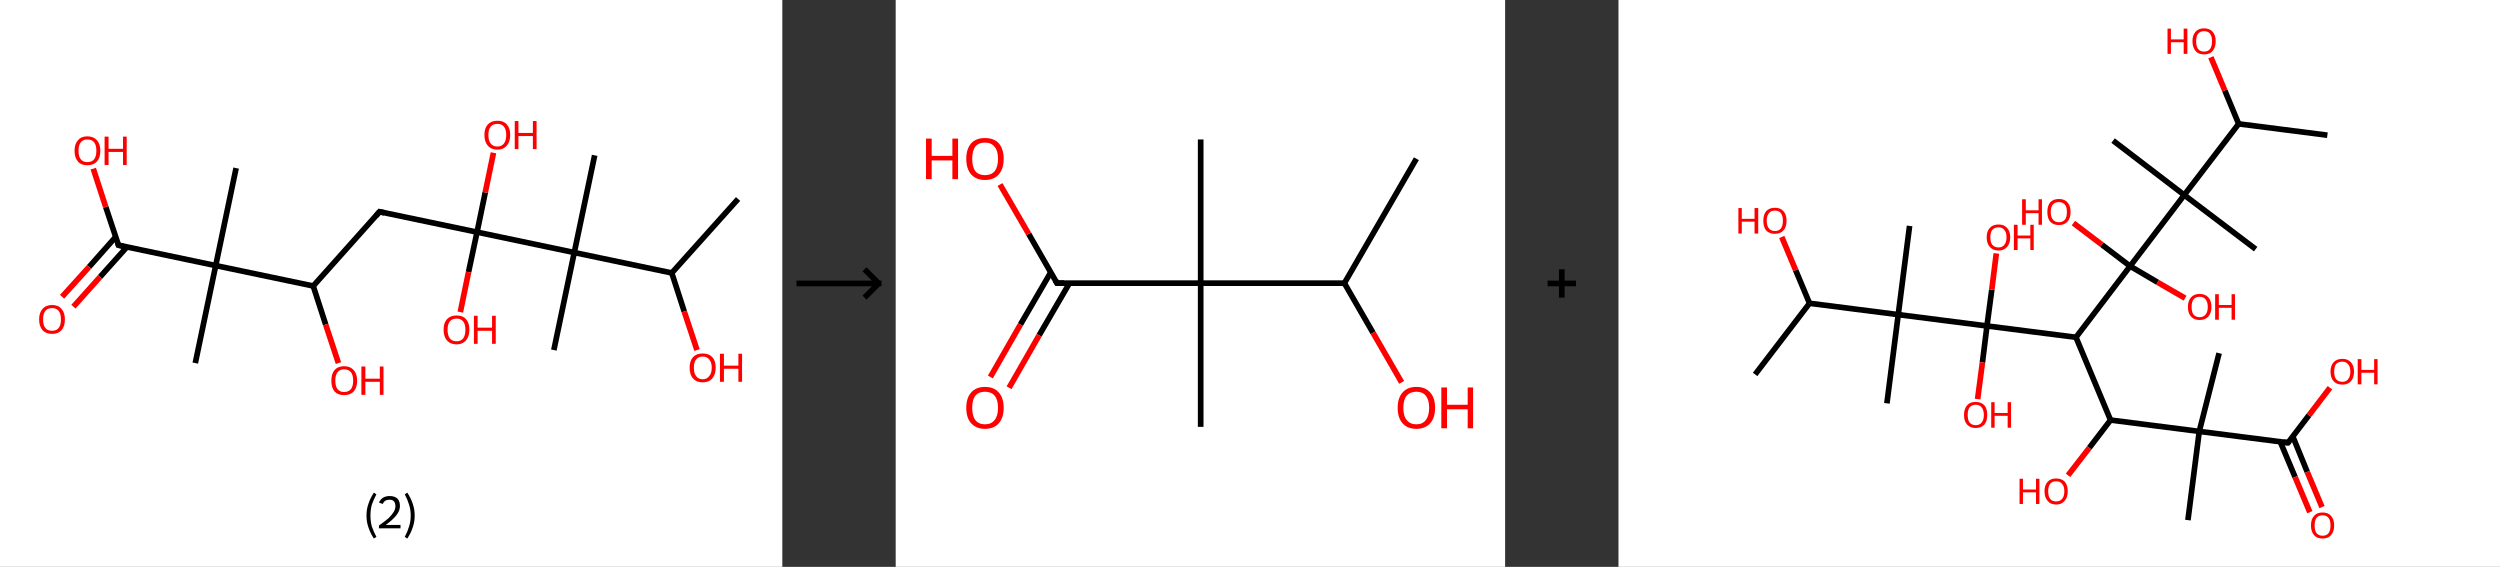 <?xml version='1.0' encoding='ASCII' standalone='yes'?>
<svg xmlns="http://www.w3.org/2000/svg" xmlns:xlink="http://www.w3.org/1999/xlink" version="1.1" width="882.0px" viewBox="0 0 882.0 200.0" height="200.0px">
  <rect x="0" y="0" width="882.0" height="200.0" fill="#333333" stroke="none"/>
  <g>
    <g transform="translate(0, 0) scale(1 1) "><!-- END OF HEADER -->
<rect style="opacity:1.0;fill:#FFFFFF;stroke:none" width="276.0" height="200.0" x="0.0" y="0.0"> </rect>
<path class="bond-0 atom-0 atom-1" d="M 260.4,70.2 L 237.0,96.3" style="fill:none;fill-rule:evenodd;stroke:#000000;stroke-width:2.0px;stroke-linecap:butt;stroke-linejoin:miter;stroke-opacity:1"/>
<path class="bond-1 atom-1 atom-2" d="M 237.0,96.3 L 241.4,109.9" style="fill:none;fill-rule:evenodd;stroke:#000000;stroke-width:2.0px;stroke-linecap:butt;stroke-linejoin:miter;stroke-opacity:1"/>
<path class="bond-1 atom-1 atom-2" d="M 241.4,109.9 L 245.9,123.5" style="fill:none;fill-rule:evenodd;stroke:#FF0000;stroke-width:2.0px;stroke-linecap:butt;stroke-linejoin:miter;stroke-opacity:1"/>
<path class="bond-2 atom-1 atom-3" d="M 237.0,96.3 L 202.6,89.1" style="fill:none;fill-rule:evenodd;stroke:#000000;stroke-width:2.0px;stroke-linecap:butt;stroke-linejoin:miter;stroke-opacity:1"/>
<path class="bond-3 atom-3 atom-4" d="M 202.6,89.1 L 209.8,54.8" style="fill:none;fill-rule:evenodd;stroke:#000000;stroke-width:2.0px;stroke-linecap:butt;stroke-linejoin:miter;stroke-opacity:1"/>
<path class="bond-4 atom-3 atom-5" d="M 202.6,89.1 L 195.4,123.5" style="fill:none;fill-rule:evenodd;stroke:#000000;stroke-width:2.0px;stroke-linecap:butt;stroke-linejoin:miter;stroke-opacity:1"/>
<path class="bond-5 atom-3 atom-6" d="M 202.6,89.1 L 168.3,81.9" style="fill:none;fill-rule:evenodd;stroke:#000000;stroke-width:2.0px;stroke-linecap:butt;stroke-linejoin:miter;stroke-opacity:1"/>
<path class="bond-6 atom-6 atom-7" d="M 168.3,81.9 L 165.3,96.0" style="fill:none;fill-rule:evenodd;stroke:#000000;stroke-width:2.0px;stroke-linecap:butt;stroke-linejoin:miter;stroke-opacity:1"/>
<path class="bond-6 atom-6 atom-7" d="M 165.3,96.0 L 162.4,110.1" style="fill:none;fill-rule:evenodd;stroke:#FF0000;stroke-width:2.0px;stroke-linecap:butt;stroke-linejoin:miter;stroke-opacity:1"/>
<path class="bond-7 atom-6 atom-8" d="M 168.3,81.9 L 171.2,67.9" style="fill:none;fill-rule:evenodd;stroke:#000000;stroke-width:2.0px;stroke-linecap:butt;stroke-linejoin:miter;stroke-opacity:1"/>
<path class="bond-7 atom-6 atom-8" d="M 171.2,67.9 L 174.1,53.9" style="fill:none;fill-rule:evenodd;stroke:#FF0000;stroke-width:2.0px;stroke-linecap:butt;stroke-linejoin:miter;stroke-opacity:1"/>
<path class="bond-8 atom-6 atom-9" d="M 168.3,81.9 L 133.9,74.7" style="fill:none;fill-rule:evenodd;stroke:#000000;stroke-width:2.0px;stroke-linecap:butt;stroke-linejoin:miter;stroke-opacity:1"/>
<path class="bond-9 atom-9 atom-10" d="M 133.9,74.7 L 110.5,100.9" style="fill:none;fill-rule:evenodd;stroke:#000000;stroke-width:2.0px;stroke-linecap:butt;stroke-linejoin:miter;stroke-opacity:1"/>
<path class="bond-10 atom-10 atom-11" d="M 110.5,100.9 L 114.9,114.5" style="fill:none;fill-rule:evenodd;stroke:#000000;stroke-width:2.0px;stroke-linecap:butt;stroke-linejoin:miter;stroke-opacity:1"/>
<path class="bond-10 atom-10 atom-11" d="M 114.9,114.5 L 119.4,128.1" style="fill:none;fill-rule:evenodd;stroke:#FF0000;stroke-width:2.0px;stroke-linecap:butt;stroke-linejoin:miter;stroke-opacity:1"/>
<path class="bond-11 atom-10 atom-12" d="M 110.5,100.9 L 76.1,93.7" style="fill:none;fill-rule:evenodd;stroke:#000000;stroke-width:2.0px;stroke-linecap:butt;stroke-linejoin:miter;stroke-opacity:1"/>
<path class="bond-12 atom-12 atom-13" d="M 76.1,93.7 L 83.3,59.3" style="fill:none;fill-rule:evenodd;stroke:#000000;stroke-width:2.0px;stroke-linecap:butt;stroke-linejoin:miter;stroke-opacity:1"/>
<path class="bond-13 atom-12 atom-14" d="M 76.1,93.7 L 68.9,128.1" style="fill:none;fill-rule:evenodd;stroke:#000000;stroke-width:2.0px;stroke-linecap:butt;stroke-linejoin:miter;stroke-opacity:1"/>
<path class="bond-14 atom-12 atom-15" d="M 76.1,93.7 L 41.8,86.5" style="fill:none;fill-rule:evenodd;stroke:#000000;stroke-width:2.0px;stroke-linecap:butt;stroke-linejoin:miter;stroke-opacity:1"/>
<path class="bond-15 atom-15 atom-16" d="M 40.8,83.6 L 31.4,94.2" style="fill:none;fill-rule:evenodd;stroke:#000000;stroke-width:2.0px;stroke-linecap:butt;stroke-linejoin:miter;stroke-opacity:1"/>
<path class="bond-15 atom-15 atom-16" d="M 31.4,94.2 L 21.9,104.7" style="fill:none;fill-rule:evenodd;stroke:#FF0000;stroke-width:2.0px;stroke-linecap:butt;stroke-linejoin:miter;stroke-opacity:1"/>
<path class="bond-15 atom-15 atom-16" d="M 44.8,87.1 L 35.3,97.7" style="fill:none;fill-rule:evenodd;stroke:#000000;stroke-width:2.0px;stroke-linecap:butt;stroke-linejoin:miter;stroke-opacity:1"/>
<path class="bond-15 atom-15 atom-16" d="M 35.3,97.7 L 25.9,108.2" style="fill:none;fill-rule:evenodd;stroke:#FF0000;stroke-width:2.0px;stroke-linecap:butt;stroke-linejoin:miter;stroke-opacity:1"/>
<path class="bond-16 atom-15 atom-17" d="M 41.8,86.5 L 37.3,73.0" style="fill:none;fill-rule:evenodd;stroke:#000000;stroke-width:2.0px;stroke-linecap:butt;stroke-linejoin:miter;stroke-opacity:1"/>
<path class="bond-16 atom-15 atom-17" d="M 37.3,73.0 L 32.9,59.5" style="fill:none;fill-rule:evenodd;stroke:#FF0000;stroke-width:2.0px;stroke-linecap:butt;stroke-linejoin:miter;stroke-opacity:1"/>
<path d="M 135.6,75.1 L 133.9,74.7 L 132.7,76.1" style="fill:none;stroke:#000000;stroke-width:2.0px;stroke-linecap:butt;stroke-linejoin:miter;stroke-opacity:1;"/>
<path d="M 43.5,86.9 L 41.8,86.5 L 41.6,85.8" style="fill:none;stroke:#000000;stroke-width:2.0px;stroke-linecap:butt;stroke-linejoin:miter;stroke-opacity:1;"/>
<path class="atom-2" d="M 243.3 129.7 Q 243.3 127.3, 244.5 126.0 Q 245.7 124.7, 247.9 124.7 Q 250.1 124.7, 251.3 126.0 Q 252.5 127.3, 252.5 129.7 Q 252.5 132.1, 251.3 133.5 Q 250.1 134.9, 247.9 134.9 Q 245.7 134.9, 244.5 133.5 Q 243.3 132.2, 243.3 129.7 M 247.9 133.8 Q 249.4 133.8, 250.2 132.7 Q 251.1 131.7, 251.1 129.7 Q 251.1 127.8, 250.2 126.8 Q 249.4 125.8, 247.9 125.8 Q 246.4 125.8, 245.6 126.8 Q 244.8 127.8, 244.8 129.7 Q 244.8 131.7, 245.6 132.7 Q 246.4 133.8, 247.9 133.8 " fill="#FF0000"/>
<path class="atom-2" d="M 254.0 124.8 L 255.4 124.8 L 255.4 129.0 L 260.5 129.0 L 260.5 124.8 L 261.8 124.8 L 261.8 134.7 L 260.5 134.7 L 260.5 130.1 L 255.4 130.1 L 255.4 134.7 L 254.0 134.7 L 254.0 124.8 " fill="#FF0000"/>
<path class="atom-7" d="M 156.5 116.3 Q 156.5 113.9, 157.7 112.6 Q 158.9 111.3, 161.1 111.3 Q 163.3 111.3, 164.4 112.6 Q 165.6 113.9, 165.6 116.3 Q 165.6 118.7, 164.4 120.1 Q 163.2 121.5, 161.1 121.5 Q 158.9 121.5, 157.7 120.1 Q 156.5 118.8, 156.5 116.3 M 161.1 120.4 Q 162.6 120.4, 163.4 119.4 Q 164.2 118.3, 164.2 116.3 Q 164.2 114.4, 163.4 113.4 Q 162.6 112.4, 161.1 112.4 Q 159.5 112.4, 158.7 113.4 Q 157.9 114.4, 157.9 116.3 Q 157.9 118.3, 158.7 119.4 Q 159.5 120.4, 161.1 120.4 " fill="#FF0000"/>
<path class="atom-7" d="M 167.2 111.4 L 168.5 111.4 L 168.5 115.6 L 173.6 115.6 L 173.6 111.4 L 174.9 111.4 L 174.9 121.3 L 173.6 121.3 L 173.6 116.7 L 168.5 116.7 L 168.5 121.3 L 167.2 121.3 L 167.2 111.4 " fill="#FF0000"/>
<path class="atom-8" d="M 170.9 47.6 Q 170.9 45.2, 172.1 43.9 Q 173.3 42.6, 175.5 42.6 Q 177.7 42.6, 178.8 43.9 Q 180.0 45.2, 180.0 47.6 Q 180.0 50.0, 178.8 51.4 Q 177.6 52.8, 175.5 52.8 Q 173.3 52.8, 172.1 51.4 Q 170.9 50.0, 170.9 47.6 M 175.5 51.7 Q 177.0 51.7, 177.8 50.6 Q 178.6 49.6, 178.6 47.6 Q 178.6 45.7, 177.8 44.7 Q 177.0 43.7, 175.5 43.7 Q 173.9 43.7, 173.1 44.7 Q 172.3 45.7, 172.3 47.6 Q 172.3 49.6, 173.1 50.6 Q 173.9 51.7, 175.5 51.7 " fill="#FF0000"/>
<path class="atom-8" d="M 181.6 42.7 L 182.9 42.7 L 182.9 46.9 L 188.0 46.9 L 188.0 42.7 L 189.3 42.7 L 189.3 52.6 L 188.0 52.6 L 188.0 48.0 L 182.9 48.0 L 182.9 52.6 L 181.6 52.6 L 181.6 42.7 " fill="#FF0000"/>
<path class="atom-11" d="M 116.9 134.3 Q 116.9 131.9, 118.0 130.6 Q 119.2 129.2, 121.4 129.2 Q 123.6 129.2, 124.8 130.6 Q 126.0 131.9, 126.0 134.3 Q 126.0 136.7, 124.8 138.1 Q 123.6 139.4, 121.4 139.4 Q 119.2 139.4, 118.0 138.1 Q 116.9 136.7, 116.9 134.3 M 121.4 138.3 Q 122.9 138.3, 123.8 137.3 Q 124.6 136.3, 124.6 134.3 Q 124.6 132.3, 123.8 131.3 Q 122.9 130.3, 121.4 130.3 Q 119.9 130.3, 119.1 131.3 Q 118.3 132.3, 118.3 134.3 Q 118.3 136.3, 119.1 137.3 Q 119.9 138.3, 121.4 138.3 " fill="#FF0000"/>
<path class="atom-11" d="M 127.5 129.3 L 128.9 129.3 L 128.9 133.6 L 134.0 133.6 L 134.0 129.3 L 135.3 129.3 L 135.3 139.3 L 134.0 139.3 L 134.0 134.7 L 128.9 134.7 L 128.9 139.3 L 127.5 139.3 L 127.5 129.3 " fill="#FF0000"/>
<path class="atom-16" d="M 13.8 112.7 Q 13.8 110.3, 15.0 109.0 Q 16.2 107.6, 18.4 107.6 Q 20.6 107.6, 21.7 109.0 Q 22.9 110.3, 22.9 112.7 Q 22.9 115.1, 21.7 116.5 Q 20.5 117.8, 18.4 117.8 Q 16.2 117.8, 15.0 116.5 Q 13.8 115.1, 13.8 112.7 M 18.4 116.7 Q 19.9 116.7, 20.7 115.7 Q 21.5 114.7, 21.5 112.7 Q 21.5 110.7, 20.7 109.7 Q 19.9 108.7, 18.4 108.7 Q 16.8 108.7, 16.0 109.7 Q 15.2 110.7, 15.2 112.7 Q 15.2 114.7, 16.0 115.7 Q 16.8 116.7, 18.4 116.7 " fill="#FF0000"/>
<path class="atom-17" d="M 26.3 53.2 Q 26.3 50.8, 27.5 49.5 Q 28.6 48.1, 30.8 48.1 Q 33.0 48.1, 34.2 49.5 Q 35.4 50.8, 35.4 53.2 Q 35.4 55.6, 34.2 57.0 Q 33.0 58.3, 30.8 58.3 Q 28.6 58.3, 27.5 57.0 Q 26.3 55.6, 26.3 53.2 M 30.8 57.2 Q 32.4 57.2, 33.2 56.2 Q 34.0 55.2, 34.0 53.2 Q 34.0 51.2, 33.2 50.2 Q 32.4 49.2, 30.8 49.2 Q 29.3 49.2, 28.5 50.2 Q 27.7 51.2, 27.7 53.2 Q 27.7 55.2, 28.5 56.2 Q 29.3 57.2, 30.8 57.2 " fill="#FF0000"/>
<path class="atom-17" d="M 36.9 48.2 L 38.3 48.2 L 38.3 52.5 L 43.4 52.5 L 43.4 48.2 L 44.7 48.2 L 44.7 58.2 L 43.4 58.2 L 43.4 53.6 L 38.3 53.6 L 38.3 58.2 L 36.9 58.2 L 36.9 48.2 " fill="#FF0000"/>
<path class="legend" d="M 129.3 181.9 Q 129.3 179.6, 130.0 177.7 Q 130.6 175.8, 131.9 173.8 L 132.8 174.4 Q 131.8 176.3, 131.2 178.0 Q 130.7 179.7, 130.7 181.9 Q 130.7 184.0, 131.2 185.8 Q 131.8 187.5, 132.8 189.4 L 131.9 190.0 Q 130.6 188.0, 130.0 186.1 Q 129.3 184.2, 129.3 181.9 " fill="#000000"/>
<path class="legend" d="M 133.7 177.3 Q 134.2 176.2, 135.1 175.6 Q 136.1 175.0, 137.5 175.0 Q 139.2 175.0, 140.2 175.9 Q 141.1 176.8, 141.1 178.5 Q 141.1 180.2, 139.9 181.7 Q 138.7 183.3, 136.1 185.2 L 141.3 185.2 L 141.3 186.4 L 133.7 186.4 L 133.7 185.4 Q 135.8 183.9, 137.1 182.8 Q 138.3 181.6, 138.9 180.6 Q 139.5 179.6, 139.5 178.6 Q 139.5 177.5, 139.0 176.9 Q 138.5 176.3, 137.5 176.3 Q 136.6 176.3, 136.0 176.6 Q 135.4 177.0, 135.0 177.8 L 133.7 177.3 " fill="#000000"/>
<path class="legend" d="M 146.3 181.9 Q 146.3 184.2, 145.6 186.1 Q 145.0 188.0, 143.7 190.0 L 142.8 189.4 Q 143.8 187.5, 144.3 185.8 Q 144.9 184.0, 144.9 181.9 Q 144.9 179.7, 144.3 178.0 Q 143.8 176.3, 142.8 174.4 L 143.7 173.8 Q 145.0 175.8, 145.6 177.7 Q 146.3 179.6, 146.3 181.9 " fill="#000000"/>
</g>
    <g transform="translate(276.0, 0) scale(1 1) "><line x1="5" y1="100" x2="35" y2="100" style="stroke:rgb(0,0,0);stroke-width:2"/>
  <line x1="34" y1="100" x2="29" y2="95" style="stroke:rgb(0,0,0);stroke-width:2"/>
  <line x1="34" y1="100" x2="29" y2="105" style="stroke:rgb(0,0,0);stroke-width:2"/>
</g>
    <g transform="translate(316.0, 0) scale(1 1) "><!-- END OF HEADER -->
<rect style="opacity:1.0;fill:#FFFFFF;stroke:none" width="215.0" height="200.0" x="0.0" y="0.0"> </rect>
<path class="bond-0 atom-0 atom-1" d="M 183.7,56.0 L 158.3,99.9" style="fill:none;fill-rule:evenodd;stroke:#000000;stroke-width:2.0px;stroke-linecap:butt;stroke-linejoin:miter;stroke-opacity:1"/>
<path class="bond-1 atom-1 atom-2" d="M 158.3,99.9 L 168.4,117.4" style="fill:none;fill-rule:evenodd;stroke:#000000;stroke-width:2.0px;stroke-linecap:butt;stroke-linejoin:miter;stroke-opacity:1"/>
<path class="bond-1 atom-1 atom-2" d="M 168.4,117.4 L 178.5,134.9" style="fill:none;fill-rule:evenodd;stroke:#FF0000;stroke-width:2.0px;stroke-linecap:butt;stroke-linejoin:miter;stroke-opacity:1"/>
<path class="bond-2 atom-1 atom-3" d="M 158.3,99.9 L 107.6,99.9" style="fill:none;fill-rule:evenodd;stroke:#000000;stroke-width:2.0px;stroke-linecap:butt;stroke-linejoin:miter;stroke-opacity:1"/>
<path class="bond-3 atom-3 atom-4" d="M 107.6,99.9 L 107.6,49.2" style="fill:none;fill-rule:evenodd;stroke:#000000;stroke-width:2.0px;stroke-linecap:butt;stroke-linejoin:miter;stroke-opacity:1"/>
<path class="bond-4 atom-3 atom-5" d="M 107.6,99.9 L 107.6,150.6" style="fill:none;fill-rule:evenodd;stroke:#000000;stroke-width:2.0px;stroke-linecap:butt;stroke-linejoin:miter;stroke-opacity:1"/>
<path class="bond-5 atom-3 atom-6" d="M 107.6,99.9 L 56.9,99.9" style="fill:none;fill-rule:evenodd;stroke:#000000;stroke-width:2.0px;stroke-linecap:butt;stroke-linejoin:miter;stroke-opacity:1"/>
<path class="bond-6 atom-6 atom-7" d="M 54.7,96.1 L 44.0,114.5" style="fill:none;fill-rule:evenodd;stroke:#000000;stroke-width:2.0px;stroke-linecap:butt;stroke-linejoin:miter;stroke-opacity:1"/>
<path class="bond-6 atom-6 atom-7" d="M 44.0,114.5 L 33.4,133.0" style="fill:none;fill-rule:evenodd;stroke:#FF0000;stroke-width:2.0px;stroke-linecap:butt;stroke-linejoin:miter;stroke-opacity:1"/>
<path class="bond-6 atom-6 atom-7" d="M 61.3,99.9 L 50.6,118.3" style="fill:none;fill-rule:evenodd;stroke:#000000;stroke-width:2.0px;stroke-linecap:butt;stroke-linejoin:miter;stroke-opacity:1"/>
<path class="bond-6 atom-6 atom-7" d="M 50.6,118.3 L 40.0,136.8" style="fill:none;fill-rule:evenodd;stroke:#FF0000;stroke-width:2.0px;stroke-linecap:butt;stroke-linejoin:miter;stroke-opacity:1"/>
<path class="bond-7 atom-6 atom-8" d="M 56.9,99.9 L 46.9,82.5" style="fill:none;fill-rule:evenodd;stroke:#000000;stroke-width:2.0px;stroke-linecap:butt;stroke-linejoin:miter;stroke-opacity:1"/>
<path class="bond-7 atom-6 atom-8" d="M 46.9,82.5 L 36.8,65.1" style="fill:none;fill-rule:evenodd;stroke:#FF0000;stroke-width:2.0px;stroke-linecap:butt;stroke-linejoin:miter;stroke-opacity:1"/>
<path d="M 59.4,99.9 L 56.9,99.9 L 56.4,99.0" style="fill:none;stroke:#000000;stroke-width:2.0px;stroke-linecap:butt;stroke-linejoin:miter;stroke-opacity:1;"/>
<path class="atom-2" d="M 177.1 143.9 Q 177.1 140.4, 178.8 138.5 Q 180.5 136.5, 183.7 136.5 Q 186.9 136.5, 188.6 138.5 Q 190.3 140.4, 190.3 143.9 Q 190.3 147.3, 188.6 149.3 Q 186.8 151.3, 183.7 151.3 Q 180.5 151.3, 178.8 149.3 Q 177.1 147.4, 177.1 143.9 M 183.7 149.7 Q 185.9 149.7, 187.0 148.2 Q 188.2 146.7, 188.2 143.9 Q 188.2 141.0, 187.0 139.6 Q 185.9 138.2, 183.7 138.2 Q 181.5 138.2, 180.3 139.6 Q 179.1 141.0, 179.1 143.9 Q 179.1 146.8, 180.3 148.2 Q 181.5 149.7, 183.7 149.7 " fill="#FF0000"/>
<path class="atom-2" d="M 192.5 136.7 L 194.5 136.7 L 194.5 142.8 L 201.8 142.8 L 201.8 136.7 L 203.7 136.7 L 203.7 151.1 L 201.8 151.1 L 201.8 144.4 L 194.5 144.4 L 194.5 151.1 L 192.5 151.1 L 192.5 136.7 " fill="#FF0000"/>
<path class="atom-7" d="M 24.9 143.9 Q 24.9 140.4, 26.6 138.5 Q 28.3 136.5, 31.5 136.5 Q 34.7 136.5, 36.4 138.5 Q 38.1 140.4, 38.1 143.9 Q 38.1 147.3, 36.4 149.3 Q 34.7 151.3, 31.5 151.3 Q 28.4 151.3, 26.6 149.3 Q 24.9 147.4, 24.9 143.9 M 31.5 149.7 Q 33.7 149.7, 34.9 148.2 Q 36.1 146.7, 36.1 143.9 Q 36.1 141.0, 34.9 139.6 Q 33.7 138.2, 31.5 138.2 Q 29.3 138.2, 28.1 139.6 Q 27.0 141.0, 27.0 143.9 Q 27.0 146.8, 28.1 148.2 Q 29.3 149.7, 31.5 149.7 " fill="#FF0000"/>
<path class="atom-8" d="M 10.7 48.9 L 12.7 48.9 L 12.7 55.0 L 20.0 55.0 L 20.0 48.9 L 22.0 48.9 L 22.0 63.2 L 20.0 63.2 L 20.0 56.6 L 12.7 56.6 L 12.7 63.2 L 10.7 63.2 L 10.7 48.9 " fill="#FF0000"/>
<path class="atom-8" d="M 24.9 56.0 Q 24.9 52.6, 26.6 50.6 Q 28.3 48.7, 31.5 48.7 Q 34.7 48.7, 36.4 50.6 Q 38.1 52.6, 38.1 56.0 Q 38.1 59.5, 36.4 61.5 Q 34.7 63.5, 31.5 63.5 Q 28.4 63.5, 26.6 61.5 Q 24.9 59.5, 24.9 56.0 M 31.5 61.8 Q 33.7 61.8, 34.9 60.4 Q 36.1 58.9, 36.1 56.0 Q 36.1 53.2, 34.9 51.8 Q 33.7 50.3, 31.5 50.3 Q 29.3 50.3, 28.1 51.7 Q 27.0 53.2, 27.0 56.0 Q 27.0 58.9, 28.1 60.4 Q 29.3 61.8, 31.5 61.8 " fill="#FF0000"/>
</g>
    <g transform="translate(531.0, 0) scale(1 1) "><line x1="15" y1="100" x2="25" y2="100" style="stroke:rgb(0,0,0);stroke-width:2"/>
  <line x1="20" y1="95" x2="20" y2="105" style="stroke:rgb(0,0,0);stroke-width:2"/>
</g>
    <g transform="translate(571.0, 0) scale(1 1) "><!-- END OF HEADER -->
<rect style="opacity:1.0;fill:#FFFFFF;stroke:none" width="311.0" height="200.0" x="0.0" y="0.0"> </rect>
<path class="bond-0 atom-0 atom-1" d="M 250.1,47.7 L 218.8,43.7" style="fill:none;fill-rule:evenodd;stroke:#000000;stroke-width:2.0px;stroke-linecap:butt;stroke-linejoin:miter;stroke-opacity:1"/>
<path class="bond-1 atom-1 atom-2" d="M 218.8,43.7 L 213.9,31.9" style="fill:none;fill-rule:evenodd;stroke:#000000;stroke-width:2.0px;stroke-linecap:butt;stroke-linejoin:miter;stroke-opacity:1"/>
<path class="bond-1 atom-1 atom-2" d="M 213.9,31.9 L 209.0,20.2" style="fill:none;fill-rule:evenodd;stroke:#FF0000;stroke-width:2.0px;stroke-linecap:butt;stroke-linejoin:miter;stroke-opacity:1"/>
<path class="bond-2 atom-1 atom-3" d="M 218.8,43.7 L 199.6,68.8" style="fill:none;fill-rule:evenodd;stroke:#000000;stroke-width:2.0px;stroke-linecap:butt;stroke-linejoin:miter;stroke-opacity:1"/>
<path class="bond-3 atom-3 atom-4" d="M 199.6,68.8 L 224.8,87.9" style="fill:none;fill-rule:evenodd;stroke:#000000;stroke-width:2.0px;stroke-linecap:butt;stroke-linejoin:miter;stroke-opacity:1"/>
<path class="bond-4 atom-3 atom-5" d="M 199.6,68.8 L 174.5,49.6" style="fill:none;fill-rule:evenodd;stroke:#000000;stroke-width:2.0px;stroke-linecap:butt;stroke-linejoin:miter;stroke-opacity:1"/>
<path class="bond-5 atom-3 atom-6" d="M 199.6,68.8 L 180.5,93.9" style="fill:none;fill-rule:evenodd;stroke:#000000;stroke-width:2.0px;stroke-linecap:butt;stroke-linejoin:miter;stroke-opacity:1"/>
<path class="bond-6 atom-6 atom-7" d="M 180.5,93.9 L 170.5,86.3" style="fill:none;fill-rule:evenodd;stroke:#000000;stroke-width:2.0px;stroke-linecap:butt;stroke-linejoin:miter;stroke-opacity:1"/>
<path class="bond-6 atom-6 atom-7" d="M 170.5,86.3 L 160.5,78.7" style="fill:none;fill-rule:evenodd;stroke:#FF0000;stroke-width:2.0px;stroke-linecap:butt;stroke-linejoin:miter;stroke-opacity:1"/>
<path class="bond-7 atom-6 atom-8" d="M 180.5,93.9 L 190.2,99.6" style="fill:none;fill-rule:evenodd;stroke:#000000;stroke-width:2.0px;stroke-linecap:butt;stroke-linejoin:miter;stroke-opacity:1"/>
<path class="bond-7 atom-6 atom-8" d="M 190.2,99.6 L 199.9,105.2" style="fill:none;fill-rule:evenodd;stroke:#FF0000;stroke-width:2.0px;stroke-linecap:butt;stroke-linejoin:miter;stroke-opacity:1"/>
<path class="bond-8 atom-6 atom-9" d="M 180.5,93.9 L 161.4,119.0" style="fill:none;fill-rule:evenodd;stroke:#000000;stroke-width:2.0px;stroke-linecap:butt;stroke-linejoin:miter;stroke-opacity:1"/>
<path class="bond-9 atom-9 atom-10" d="M 161.4,119.0 L 173.6,148.2" style="fill:none;fill-rule:evenodd;stroke:#000000;stroke-width:2.0px;stroke-linecap:butt;stroke-linejoin:miter;stroke-opacity:1"/>
<path class="bond-10 atom-10 atom-11" d="M 173.6,148.2 L 166.1,158.0" style="fill:none;fill-rule:evenodd;stroke:#000000;stroke-width:2.0px;stroke-linecap:butt;stroke-linejoin:miter;stroke-opacity:1"/>
<path class="bond-10 atom-10 atom-11" d="M 166.1,158.0 L 158.6,167.7" style="fill:none;fill-rule:evenodd;stroke:#FF0000;stroke-width:2.0px;stroke-linecap:butt;stroke-linejoin:miter;stroke-opacity:1"/>
<path class="bond-11 atom-10 atom-12" d="M 173.6,148.2 L 204.9,152.2" style="fill:none;fill-rule:evenodd;stroke:#000000;stroke-width:2.0px;stroke-linecap:butt;stroke-linejoin:miter;stroke-opacity:1"/>
<path class="bond-12 atom-12 atom-13" d="M 204.9,152.2 L 211.9,124.6" style="fill:none;fill-rule:evenodd;stroke:#000000;stroke-width:2.0px;stroke-linecap:butt;stroke-linejoin:miter;stroke-opacity:1"/>
<path class="bond-13 atom-12 atom-14" d="M 204.9,152.2 L 200.9,183.5" style="fill:none;fill-rule:evenodd;stroke:#000000;stroke-width:2.0px;stroke-linecap:butt;stroke-linejoin:miter;stroke-opacity:1"/>
<path class="bond-14 atom-12 atom-15" d="M 204.9,152.2 L 236.2,156.2" style="fill:none;fill-rule:evenodd;stroke:#000000;stroke-width:2.0px;stroke-linecap:butt;stroke-linejoin:miter;stroke-opacity:1"/>
<path class="bond-15 atom-15 atom-16" d="M 233.5,155.9 L 238.7,168.3" style="fill:none;fill-rule:evenodd;stroke:#000000;stroke-width:2.0px;stroke-linecap:butt;stroke-linejoin:miter;stroke-opacity:1"/>
<path class="bond-15 atom-15 atom-16" d="M 238.7,168.3 L 243.9,180.7" style="fill:none;fill-rule:evenodd;stroke:#FF0000;stroke-width:2.0px;stroke-linecap:butt;stroke-linejoin:miter;stroke-opacity:1"/>
<path class="bond-15 atom-15 atom-16" d="M 237.9,154.0 L 243.0,166.5" style="fill:none;fill-rule:evenodd;stroke:#000000;stroke-width:2.0px;stroke-linecap:butt;stroke-linejoin:miter;stroke-opacity:1"/>
<path class="bond-15 atom-15 atom-16" d="M 243.0,166.5 L 248.2,178.9" style="fill:none;fill-rule:evenodd;stroke:#FF0000;stroke-width:2.0px;stroke-linecap:butt;stroke-linejoin:miter;stroke-opacity:1"/>
<path class="bond-16 atom-15 atom-17" d="M 236.2,156.2 L 243.6,146.5" style="fill:none;fill-rule:evenodd;stroke:#000000;stroke-width:2.0px;stroke-linecap:butt;stroke-linejoin:miter;stroke-opacity:1"/>
<path class="bond-16 atom-15 atom-17" d="M 243.6,146.5 L 251.0,136.8" style="fill:none;fill-rule:evenodd;stroke:#FF0000;stroke-width:2.0px;stroke-linecap:butt;stroke-linejoin:miter;stroke-opacity:1"/>
<path class="bond-17 atom-9 atom-18" d="M 161.4,119.0 L 130.0,115.0" style="fill:none;fill-rule:evenodd;stroke:#000000;stroke-width:2.0px;stroke-linecap:butt;stroke-linejoin:miter;stroke-opacity:1"/>
<path class="bond-18 atom-18 atom-19" d="M 130.0,115.0 L 128.4,127.9" style="fill:none;fill-rule:evenodd;stroke:#000000;stroke-width:2.0px;stroke-linecap:butt;stroke-linejoin:miter;stroke-opacity:1"/>
<path class="bond-18 atom-18 atom-19" d="M 128.4,127.9 L 126.7,140.8" style="fill:none;fill-rule:evenodd;stroke:#FF0000;stroke-width:2.0px;stroke-linecap:butt;stroke-linejoin:miter;stroke-opacity:1"/>
<path class="bond-19 atom-18 atom-20" d="M 130.0,115.0 L 131.7,102.2" style="fill:none;fill-rule:evenodd;stroke:#000000;stroke-width:2.0px;stroke-linecap:butt;stroke-linejoin:miter;stroke-opacity:1"/>
<path class="bond-19 atom-18 atom-20" d="M 131.7,102.2 L 133.3,89.4" style="fill:none;fill-rule:evenodd;stroke:#FF0000;stroke-width:2.0px;stroke-linecap:butt;stroke-linejoin:miter;stroke-opacity:1"/>
<path class="bond-20 atom-18 atom-21" d="M 130.0,115.0 L 98.7,111.0" style="fill:none;fill-rule:evenodd;stroke:#000000;stroke-width:2.0px;stroke-linecap:butt;stroke-linejoin:miter;stroke-opacity:1"/>
<path class="bond-21 atom-21 atom-22" d="M 98.7,111.0 L 102.7,79.7" style="fill:none;fill-rule:evenodd;stroke:#000000;stroke-width:2.0px;stroke-linecap:butt;stroke-linejoin:miter;stroke-opacity:1"/>
<path class="bond-22 atom-21 atom-23" d="M 98.7,111.0 L 94.7,142.3" style="fill:none;fill-rule:evenodd;stroke:#000000;stroke-width:2.0px;stroke-linecap:butt;stroke-linejoin:miter;stroke-opacity:1"/>
<path class="bond-23 atom-21 atom-24" d="M 98.7,111.0 L 67.4,107.0" style="fill:none;fill-rule:evenodd;stroke:#000000;stroke-width:2.0px;stroke-linecap:butt;stroke-linejoin:miter;stroke-opacity:1"/>
<path class="bond-24 atom-24 atom-25" d="M 67.4,107.0 L 48.2,132.1" style="fill:none;fill-rule:evenodd;stroke:#000000;stroke-width:2.0px;stroke-linecap:butt;stroke-linejoin:miter;stroke-opacity:1"/>
<path class="bond-25 atom-24 atom-26" d="M 67.4,107.0 L 62.5,95.3" style="fill:none;fill-rule:evenodd;stroke:#000000;stroke-width:2.0px;stroke-linecap:butt;stroke-linejoin:miter;stroke-opacity:1"/>
<path class="bond-25 atom-24 atom-26" d="M 62.5,95.3 L 57.6,83.6" style="fill:none;fill-rule:evenodd;stroke:#FF0000;stroke-width:2.0px;stroke-linecap:butt;stroke-linejoin:miter;stroke-opacity:1"/>
<path d="M 234.6,156.0 L 236.2,156.2 L 236.6,155.7" style="fill:none;stroke:#000000;stroke-width:2.0px;stroke-linecap:butt;stroke-linejoin:miter;stroke-opacity:1;"/>
<path class="atom-2" d="M 193.7 10.1 L 194.9 10.1 L 194.9 13.9 L 199.4 13.9 L 199.4 10.1 L 200.7 10.1 L 200.7 19.0 L 199.4 19.0 L 199.4 14.9 L 194.9 14.9 L 194.9 19.0 L 193.7 19.0 L 193.7 10.1 " fill="#FF0000"/>
<path class="atom-2" d="M 202.5 14.5 Q 202.5 12.4, 203.6 11.2 Q 204.6 10.0, 206.6 10.0 Q 208.6 10.0, 209.6 11.2 Q 210.7 12.4, 210.7 14.5 Q 210.7 16.7, 209.6 18.0 Q 208.6 19.2, 206.6 19.2 Q 204.6 19.2, 203.6 18.0 Q 202.5 16.7, 202.5 14.5 M 206.6 18.2 Q 208.0 18.2, 208.7 17.3 Q 209.4 16.3, 209.4 14.5 Q 209.4 12.8, 208.7 11.9 Q 208.0 11.0, 206.6 11.0 Q 205.2 11.0, 204.5 11.9 Q 203.8 12.8, 203.8 14.5 Q 203.8 16.4, 204.5 17.3 Q 205.2 18.2, 206.6 18.2 " fill="#FF0000"/>
<path class="atom-7" d="M 142.4 70.3 L 143.7 70.3 L 143.7 74.2 L 148.2 74.2 L 148.2 70.3 L 149.4 70.3 L 149.4 79.3 L 148.2 79.3 L 148.2 75.2 L 143.7 75.2 L 143.7 79.3 L 142.4 79.3 L 142.4 70.3 " fill="#FF0000"/>
<path class="atom-7" d="M 151.3 74.8 Q 151.3 72.6, 152.3 71.4 Q 153.4 70.2, 155.4 70.2 Q 157.4 70.2, 158.4 71.4 Q 159.5 72.6, 159.5 74.8 Q 159.5 77.0, 158.4 78.2 Q 157.3 79.4, 155.4 79.4 Q 153.4 79.4, 152.3 78.2 Q 151.3 77.0, 151.3 74.8 M 155.4 78.4 Q 156.7 78.4, 157.5 77.5 Q 158.2 76.6, 158.2 74.8 Q 158.2 73.0, 157.5 72.2 Q 156.7 71.3, 155.4 71.3 Q 154.0 71.3, 153.3 72.1 Q 152.5 73.0, 152.5 74.8 Q 152.5 76.6, 153.3 77.5 Q 154.0 78.4, 155.4 78.4 " fill="#FF0000"/>
<path class="atom-8" d="M 200.9 108.3 Q 200.9 106.1, 202.0 104.9 Q 203.1 103.7, 205.0 103.7 Q 207.0 103.7, 208.1 104.9 Q 209.2 106.1, 209.2 108.3 Q 209.2 110.4, 208.1 111.7 Q 207.0 112.9, 205.0 112.9 Q 203.1 112.9, 202.0 111.7 Q 200.9 110.5, 200.9 108.3 M 205.0 111.9 Q 206.4 111.9, 207.1 111.0 Q 207.9 110.1, 207.9 108.3 Q 207.9 106.5, 207.1 105.6 Q 206.4 104.7, 205.0 104.7 Q 203.7 104.7, 202.9 105.6 Q 202.2 106.5, 202.2 108.3 Q 202.2 110.1, 202.9 111.0 Q 203.7 111.9, 205.0 111.9 " fill="#FF0000"/>
<path class="atom-8" d="M 210.5 103.8 L 211.8 103.8 L 211.8 107.6 L 216.3 107.6 L 216.3 103.8 L 217.5 103.8 L 217.5 112.8 L 216.3 112.8 L 216.3 108.6 L 211.8 108.6 L 211.8 112.8 L 210.5 112.8 L 210.5 103.8 " fill="#FF0000"/>
<path class="atom-11" d="M 141.5 168.9 L 142.7 168.9 L 142.7 172.7 L 147.3 172.7 L 147.3 168.9 L 148.5 168.9 L 148.5 177.8 L 147.3 177.8 L 147.3 173.7 L 142.7 173.7 L 142.7 177.8 L 141.5 177.8 L 141.5 168.9 " fill="#FF0000"/>
<path class="atom-11" d="M 150.3 173.3 Q 150.3 171.2, 151.4 170.0 Q 152.4 168.8, 154.4 168.8 Q 156.4 168.8, 157.5 170.0 Q 158.5 171.2, 158.5 173.3 Q 158.5 175.5, 157.4 176.7 Q 156.4 178.0, 154.4 178.0 Q 152.4 178.0, 151.4 176.7 Q 150.3 175.5, 150.3 173.3 M 154.4 176.9 Q 155.8 176.9, 156.5 176.0 Q 157.3 175.1, 157.3 173.3 Q 157.3 171.6, 156.5 170.7 Q 155.8 169.8, 154.4 169.8 Q 153.0 169.8, 152.3 170.7 Q 151.6 171.6, 151.6 173.3 Q 151.6 175.1, 152.3 176.0 Q 153.0 176.9, 154.4 176.9 " fill="#FF0000"/>
<path class="atom-16" d="M 244.3 185.4 Q 244.3 183.2, 245.4 182.0 Q 246.4 180.8, 248.4 180.8 Q 250.4 180.8, 251.4 182.0 Q 252.5 183.2, 252.5 185.4 Q 252.5 187.5, 251.4 188.8 Q 250.4 190.0, 248.4 190.0 Q 246.4 190.0, 245.4 188.8 Q 244.3 187.5, 244.3 185.4 M 248.4 189.0 Q 249.8 189.0, 250.5 188.1 Q 251.2 187.2, 251.2 185.4 Q 251.2 183.6, 250.5 182.7 Q 249.8 181.8, 248.4 181.8 Q 247.0 181.8, 246.3 182.7 Q 245.6 183.6, 245.6 185.4 Q 245.6 187.2, 246.3 188.1 Q 247.0 189.0, 248.4 189.0 " fill="#FF0000"/>
<path class="atom-17" d="M 251.2 131.1 Q 251.2 129.0, 252.3 127.8 Q 253.4 126.6, 255.4 126.6 Q 257.3 126.6, 258.4 127.8 Q 259.5 129.0, 259.5 131.1 Q 259.5 133.3, 258.4 134.5 Q 257.3 135.7, 255.4 135.7 Q 253.4 135.7, 252.3 134.5 Q 251.2 133.3, 251.2 131.1 M 255.4 134.7 Q 256.7 134.7, 257.4 133.8 Q 258.2 132.9, 258.2 131.1 Q 258.2 129.3, 257.4 128.5 Q 256.7 127.6, 255.4 127.6 Q 254.0 127.6, 253.2 128.4 Q 252.5 129.3, 252.5 131.1 Q 252.5 132.9, 253.2 133.8 Q 254.0 134.7, 255.4 134.7 " fill="#FF0000"/>
<path class="atom-17" d="M 260.8 126.7 L 262.1 126.7 L 262.1 130.5 L 266.6 130.5 L 266.6 126.7 L 267.8 126.7 L 267.8 135.6 L 266.6 135.6 L 266.6 131.5 L 262.1 131.5 L 262.1 135.6 L 260.8 135.6 L 260.8 126.7 " fill="#FF0000"/>
<path class="atom-19" d="M 121.9 146.4 Q 121.9 144.2, 123.0 143.0 Q 124.0 141.8, 126.0 141.8 Q 128.0 141.8, 129.1 143.0 Q 130.1 144.2, 130.1 146.4 Q 130.1 148.5, 129.1 149.8 Q 128.0 151.0, 126.0 151.0 Q 124.1 151.0, 123.0 149.8 Q 121.9 148.6, 121.9 146.4 M 126.0 150.0 Q 127.4 150.0, 128.1 149.1 Q 128.9 148.2, 128.9 146.4 Q 128.9 144.6, 128.1 143.7 Q 127.4 142.8, 126.0 142.8 Q 124.7 142.8, 123.9 143.7 Q 123.2 144.6, 123.2 146.4 Q 123.2 148.2, 123.9 149.1 Q 124.7 150.0, 126.0 150.0 " fill="#FF0000"/>
<path class="atom-19" d="M 131.5 141.9 L 132.7 141.9 L 132.7 145.7 L 137.3 145.7 L 137.3 141.9 L 138.5 141.9 L 138.5 150.9 L 137.3 150.9 L 137.3 146.7 L 132.7 146.7 L 132.7 150.9 L 131.5 150.9 L 131.5 141.9 " fill="#FF0000"/>
<path class="atom-20" d="M 129.9 83.7 Q 129.9 81.6, 131.0 80.4 Q 132.1 79.2, 134.1 79.2 Q 136.0 79.2, 137.1 80.4 Q 138.2 81.6, 138.2 83.7 Q 138.2 85.9, 137.1 87.1 Q 136.0 88.4, 134.1 88.4 Q 132.1 88.4, 131.0 87.1 Q 129.9 85.9, 129.9 83.7 M 134.1 87.3 Q 135.4 87.3, 136.1 86.4 Q 136.9 85.5, 136.9 83.7 Q 136.9 82.0, 136.1 81.1 Q 135.4 80.2, 134.1 80.2 Q 132.7 80.2, 131.9 81.1 Q 131.2 81.9, 131.2 83.7 Q 131.2 85.5, 131.9 86.4 Q 132.7 87.3, 134.1 87.3 " fill="#FF0000"/>
<path class="atom-20" d="M 139.5 79.3 L 140.8 79.3 L 140.8 83.1 L 145.3 83.1 L 145.3 79.3 L 146.5 79.3 L 146.5 88.2 L 145.3 88.2 L 145.3 84.1 L 140.8 84.1 L 140.8 88.2 L 139.5 88.2 L 139.5 79.3 " fill="#FF0000"/>
<path class="atom-26" d="M 42.3 73.4 L 43.5 73.4 L 43.5 77.2 L 48.0 77.2 L 48.0 73.4 L 49.3 73.4 L 49.3 82.4 L 48.0 82.4 L 48.0 78.2 L 43.5 78.2 L 43.5 82.4 L 42.3 82.4 L 42.3 73.4 " fill="#FF0000"/>
<path class="atom-26" d="M 51.1 77.9 Q 51.1 75.7, 52.1 74.5 Q 53.2 73.3, 55.2 73.3 Q 57.2 73.3, 58.2 74.5 Q 59.3 75.7, 59.3 77.9 Q 59.3 80.1, 58.2 81.3 Q 57.1 82.5, 55.2 82.5 Q 53.2 82.5, 52.1 81.3 Q 51.1 80.1, 51.1 77.9 M 55.2 81.5 Q 56.6 81.5, 57.3 80.6 Q 58.0 79.7, 58.0 77.9 Q 58.0 76.1, 57.3 75.2 Q 56.6 74.3, 55.2 74.3 Q 53.8 74.3, 53.1 75.2 Q 52.3 76.1, 52.3 77.9 Q 52.3 79.7, 53.1 80.6 Q 53.8 81.5, 55.2 81.5 " fill="#FF0000"/>
</g>
  </g>
</svg>
